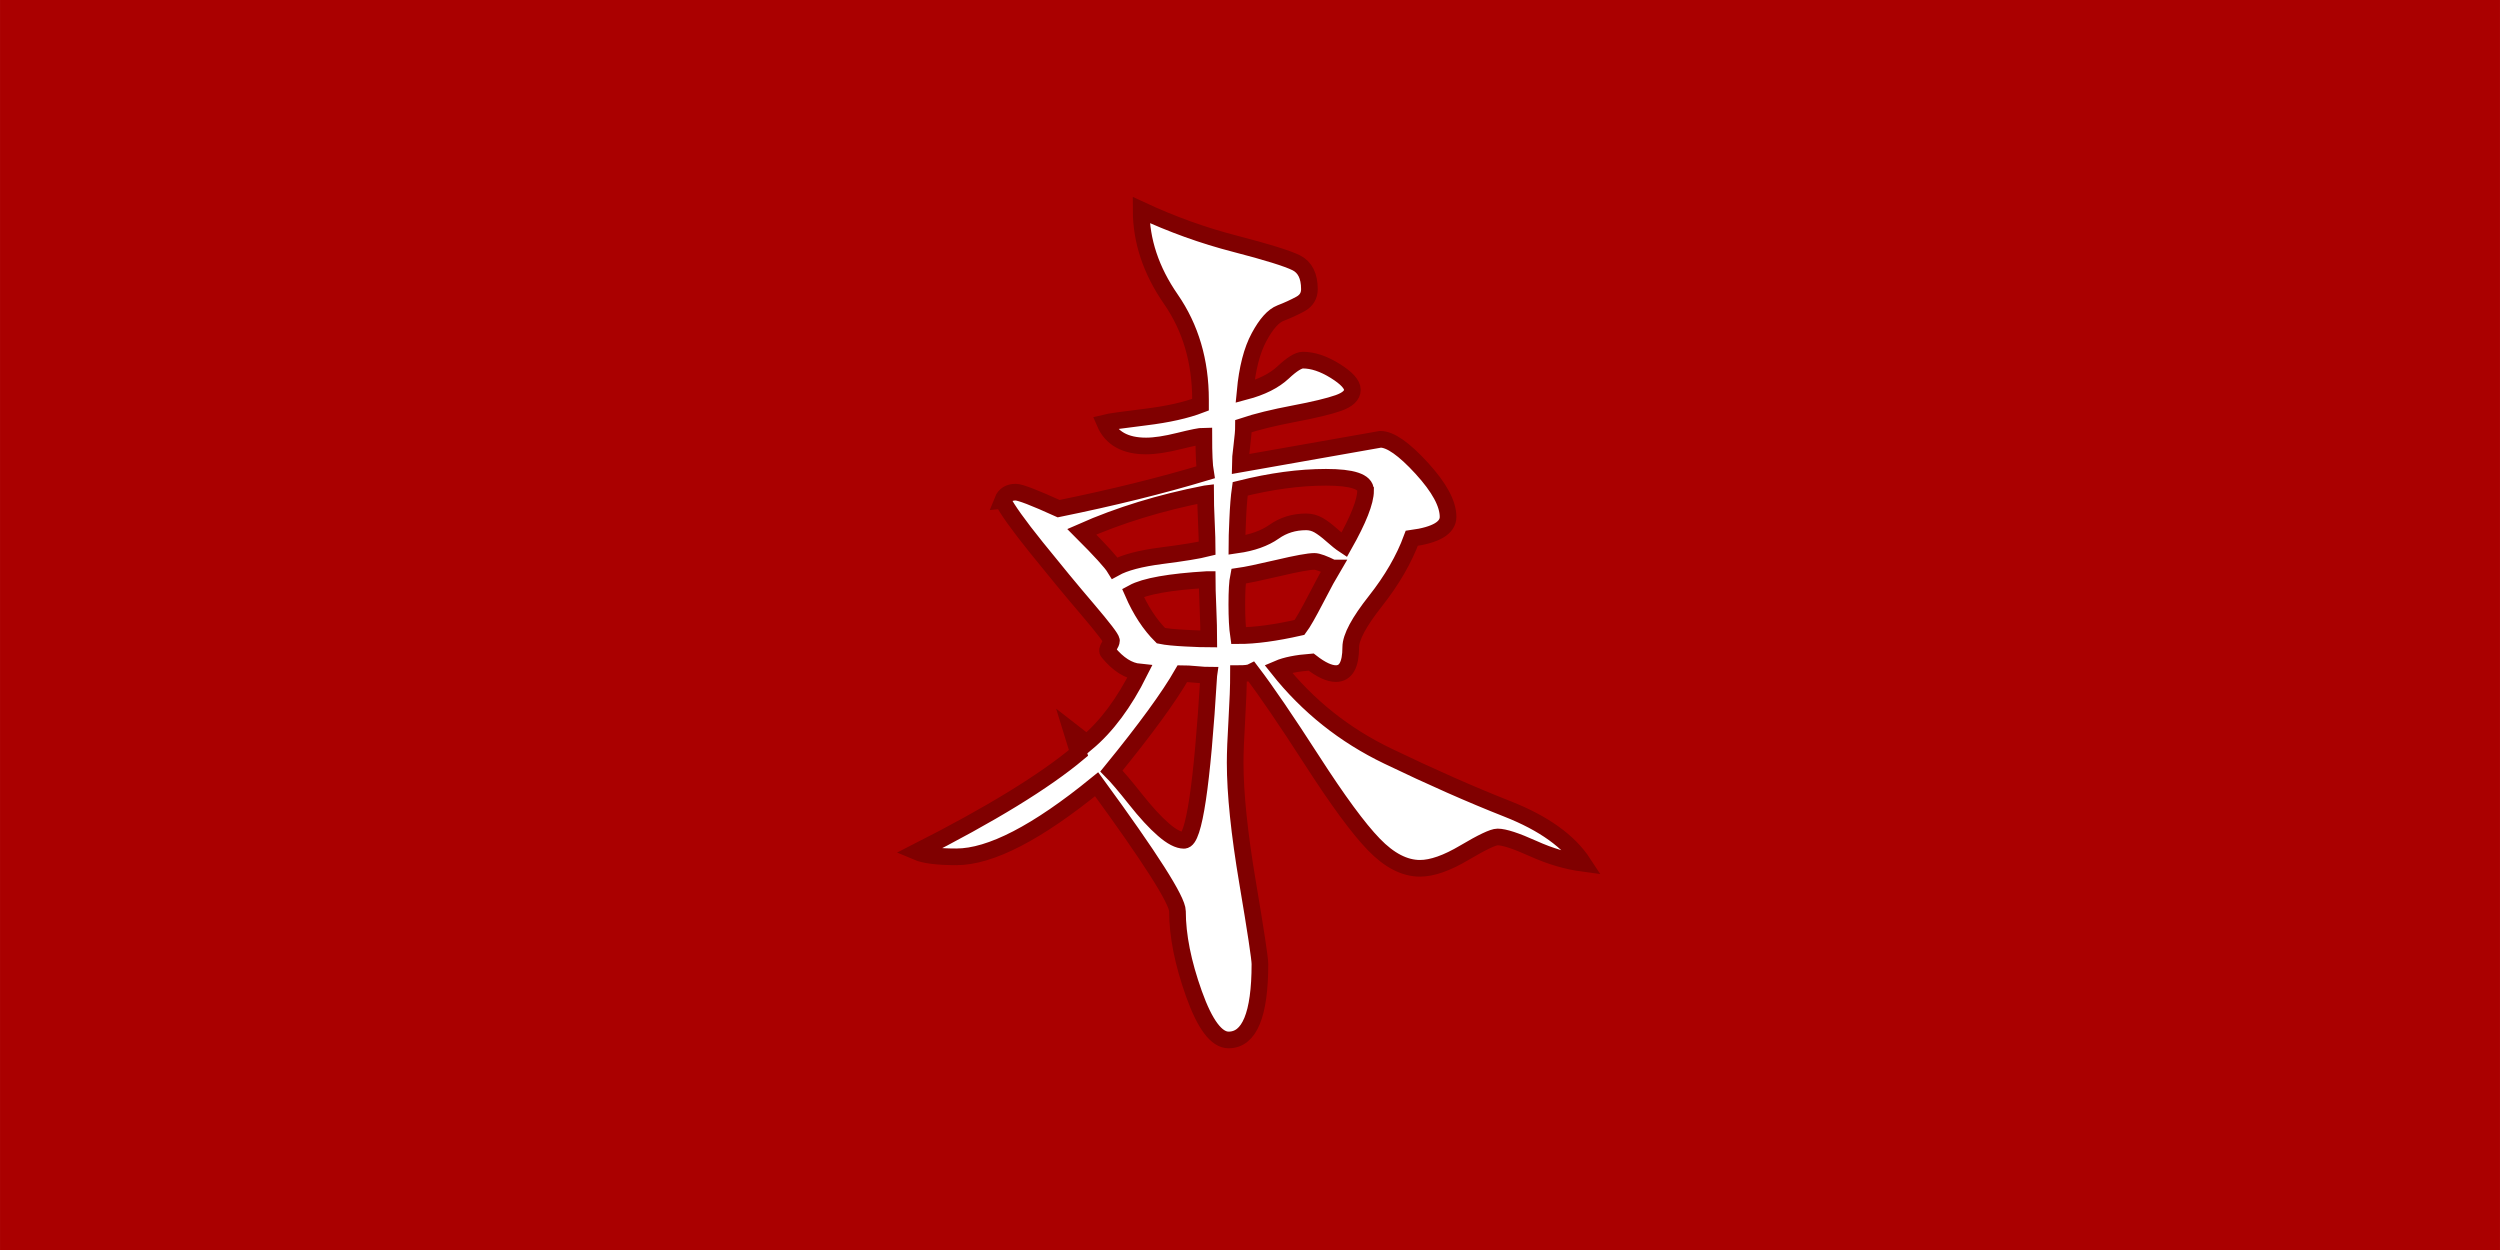 <?xml version="1.0" encoding="UTF-8" standalone="no"?>
<!-- Created with Inkscape (http://www.inkscape.org/) -->

<svg
   width="300"
   height="150"
   viewBox="0 0 79.375 39.688"
   version="1.1"
   id="svg322"
   inkscape:version="1.2.2 (b0a8486, 2022-12-01)"
   sodipodi:docname="dealer-mark-front.svg"
   xmlns:inkscape="http://www.inkscape.org/namespaces/inkscape"
   xmlns:sodipodi="http://sodipodi.sourceforge.net/DTD/sodipodi-0.dtd"
   xmlns="http://www.w3.org/2000/svg"
   xmlns:svg="http://www.w3.org/2000/svg">
  <sodipodi:namedview
     id="namedview324"
     pagecolor="#ffffff"
     bordercolor="#666666"
     borderopacity="1.0"
     inkscape:showpageshadow="2"
     inkscape:pageopacity="0.0"
     inkscape:pagecheckerboard="0"
     inkscape:deskcolor="#d1d1d1"
     inkscape:document-units="px"
     showgrid="false"
     inkscape:zoom="1.6819304"
     inkscape:cx="297.87202"
     inkscape:cy="44.294342"
     inkscape:window-width="1860"
     inkscape:window-height="1016"
     inkscape:window-x="1980"
     inkscape:window-y="27"
     inkscape:window-maximized="1"
     inkscape:current-layer="layer1" />
  <defs
     id="defs319" />
  <g
     inkscape:label="Calque 1"
     inkscape:groupmode="layer"
     id="layer1">
    <g
       id="g3227"
       inkscape:export-filename="dealer-mark-front.svg"
       inkscape:export-xdpi="96"
       inkscape:export-ydpi="96">
      <rect
         style="fill:#aa0000;fill-rule:evenodd;stroke-width:0.529;-inkscape-stroke:none;stop-color:#000000"
         id="rect700"
         width="79.375"
         height="39.688"
         x="0"
         y="0"
         inkscape:export-filename="dealer-mark-front.svg"
         inkscape:export-xdpi="400.022"
         inkscape:export-ydpi="400.022" />
      <path
         inkscape:connector-curvature="0"
         id="path178"
         d="m 31.831,15.888 c 0.069,-0.174 0.21,-0.262 0.419,-0.262 0.139,0 0.593,0.175 1.362,0.524 1.711,-0.349 3.265,-0.733 4.662,-1.153 -0.036,-0.21 -0.053,-0.593 -0.053,-1.152 -0.105,0 -0.367,0.053 -0.786,0.157 -0.419,0.104 -0.768,0.158 -1.048,0.158 -0.664,0 -1.1,-0.245 -1.31,-0.734 0.139,-0.035 0.567,-0.096 1.284,-0.183 0.715,-0.087 1.3,-0.218 1.755,-0.393 v -0.157 c 0,-1.222 -0.314,-2.287 -0.943,-3.196 C 36.545,8.589 36.231,7.647 36.231,6.667 c 0.977,0.455 1.973,0.813 2.986,1.074 1.013,0.262 1.659,0.464 1.938,0.602 0.279,0.14 0.419,0.42 0.419,0.838 0,0.21 -0.096,0.367 -0.288,0.472 -0.192,0.104 -0.402,0.201 -0.629,0.288 -0.228,0.088 -0.454,0.34 -0.68,0.76 -0.228,0.419 -0.376,0.995 -0.445,1.729 0.523,-0.139 0.925,-0.341 1.205,-0.603 0.279,-0.262 0.489,-0.393 0.629,-0.393 0.314,0 0.655,0.113 1.022,0.34 0.367,0.228 0.55,0.429 0.55,0.603 0,0.175 -0.149,0.314 -0.445,0.419 -0.297,0.104 -0.768,0.218 -1.414,0.34 -0.647,0.123 -1.178,0.253 -1.598,0.393 0,0.139 -0.018,0.35 -0.053,0.629 -0.035,0.28 -0.053,0.471 -0.053,0.576 l 4.453,-0.786 c 0.314,0 0.751,0.307 1.31,0.917 0.559,0.611 0.838,1.127 0.838,1.546 0,0.349 -0.385,0.576 -1.152,0.68 -0.245,0.664 -0.629,1.328 -1.152,1.991 -0.524,0.664 -0.786,1.152 -0.786,1.467 0,0.559 -0.157,0.838 -0.472,0.838 -0.21,0 -0.472,-0.122 -0.786,-0.367 -0.454,0.035 -0.804,0.105 -1.048,0.21 0.943,1.188 2.104,2.114 3.484,2.777 1.379,0.664 2.645,1.223 3.798,1.677 1.152,0.454 1.955,1.03 2.41,1.729 -0.524,-0.07 -1.057,-0.227 -1.598,-0.472 -0.542,-0.244 -0.916,-0.367 -1.127,-0.367 -0.14,0 -0.489,0.166 -1.048,0.497 -0.559,0.332 -1.03,0.498 -1.414,0.498 -0.49,0 -0.979,-0.253 -1.467,-0.759 -0.49,-0.506 -1.144,-1.397 -1.965,-2.672 -0.822,-1.275 -1.459,-2.209 -1.912,-2.803 -0.07,0.036 -0.21,0.053 -0.419,0.053 0,0.385 -0.018,0.874 -0.053,1.467 -0.036,0.594 -0.053,1.048 -0.053,1.362 0,0.979 0.131,2.245 0.393,3.798 0.262,1.554 0.393,2.419 0.393,2.594 0,1.607 -0.332,2.41 -0.995,2.41 -0.385,0 -0.751,-0.488 -1.1,-1.466 -0.349,-0.978 -0.523,-1.851 -0.523,-2.619 0,-0.349 -0.857,-1.694 -2.567,-4.034 -1.886,1.538 -3.371,2.305 -4.453,2.305 -0.594,0 -1.013,-0.053 -1.257,-0.157 2.339,-1.187 4.051,-2.235 5.134,-3.143 l -0.21,-0.681 0.472,0.367 c 0.629,-0.524 1.187,-1.275 1.676,-2.253 -0.349,-0.034 -0.68,-0.244 -0.995,-0.629 -0.036,-0.035 -0.026,-0.096 0.026,-0.183 0.053,-0.087 0.078,-0.148 0.078,-0.183 0,-0.069 -0.254,-0.401 -0.759,-0.995 -0.507,-0.593 -1.048,-1.248 -1.624,-1.964 -0.576,-0.716 -0.932,-1.217 -1.071,-1.496 z m 6.444,-0.21 c -1.433,0.28 -2.742,0.681 -3.929,1.206 0.594,0.594 0.943,0.979 1.048,1.152 0.314,-0.174 0.812,-0.306 1.493,-0.393 0.681,-0.087 1.161,-0.165 1.441,-0.236 0,-0.174 -0.009,-0.453 -0.026,-0.838 -0.018,-0.384 -0.026,-0.68 -0.026,-0.891 z m 0.104,5.763 c -0.07,0 -0.201,-0.008 -0.393,-0.026 -0.193,-0.018 -0.341,-0.026 -0.445,-0.026 -0.419,0.733 -1.171,1.764 -2.253,3.091 0.174,0.175 0.427,0.472 0.759,0.891 0.331,0.419 0.629,0.743 0.891,0.969 0.261,0.228 0.48,0.341 0.655,0.341 0.314,-9.03e-4 0.576,-1.747 0.786,-5.239 z m -0.053,-3.039 c -1.187,0.071 -1.973,0.21 -2.357,0.419 0.244,0.559 0.541,1.014 0.891,1.362 0.174,0.036 0.437,0.061 0.786,0.079 0.349,0.018 0.594,0.026 0.733,0.026 0,-0.244 -0.009,-0.576 -0.026,-0.995 -0.018,-0.419 -0.026,-0.715 -0.026,-0.891 z m 5.03,-2.829 c 0,-0.279 -0.419,-0.419 -1.257,-0.419 -0.838,0 -1.747,0.123 -2.724,0.367 -0.035,0.245 -0.061,0.568 -0.078,0.97 -0.018,0.402 -0.026,0.673 -0.026,0.812 0.488,-0.07 0.881,-0.21 1.178,-0.419 0.296,-0.21 0.637,-0.315 1.022,-0.315 0.139,0 0.27,0.036 0.393,0.105 0.122,0.071 0.262,0.175 0.419,0.315 0.157,0.139 0.288,0.245 0.393,0.314 0.453,-0.803 0.681,-1.379 0.681,-1.729 z m -1.048,2.462 c -0.28,-0.139 -0.472,-0.21 -0.577,-0.21 -0.175,0 -0.559,0.07 -1.152,0.21 -0.594,0.139 -1.014,0.227 -1.257,0.261 -0.036,0.175 -0.053,0.472 -0.053,0.891 0,0.419 0.017,0.751 0.053,0.995 0.523,0 1.17,-0.087 1.938,-0.261 0.105,-0.139 0.279,-0.445 0.524,-0.917 0.245,-0.471 0.419,-0.794 0.524,-0.969 z"
         style="font-variation-settings:normal;opacity:1;vector-effect:none;fill:#ffffff;fill-opacity:1;stroke:#800000;stroke-width:0.529;stroke-linecap:butt;stroke-linejoin:miter;stroke-miterlimit:4;stroke-dasharray:none;stroke-dashoffset:0;stroke-opacity:1;-inkscape-stroke:none;stop-color:#000000;stop-opacity:1" />
    </g>
  </g>
</svg>
